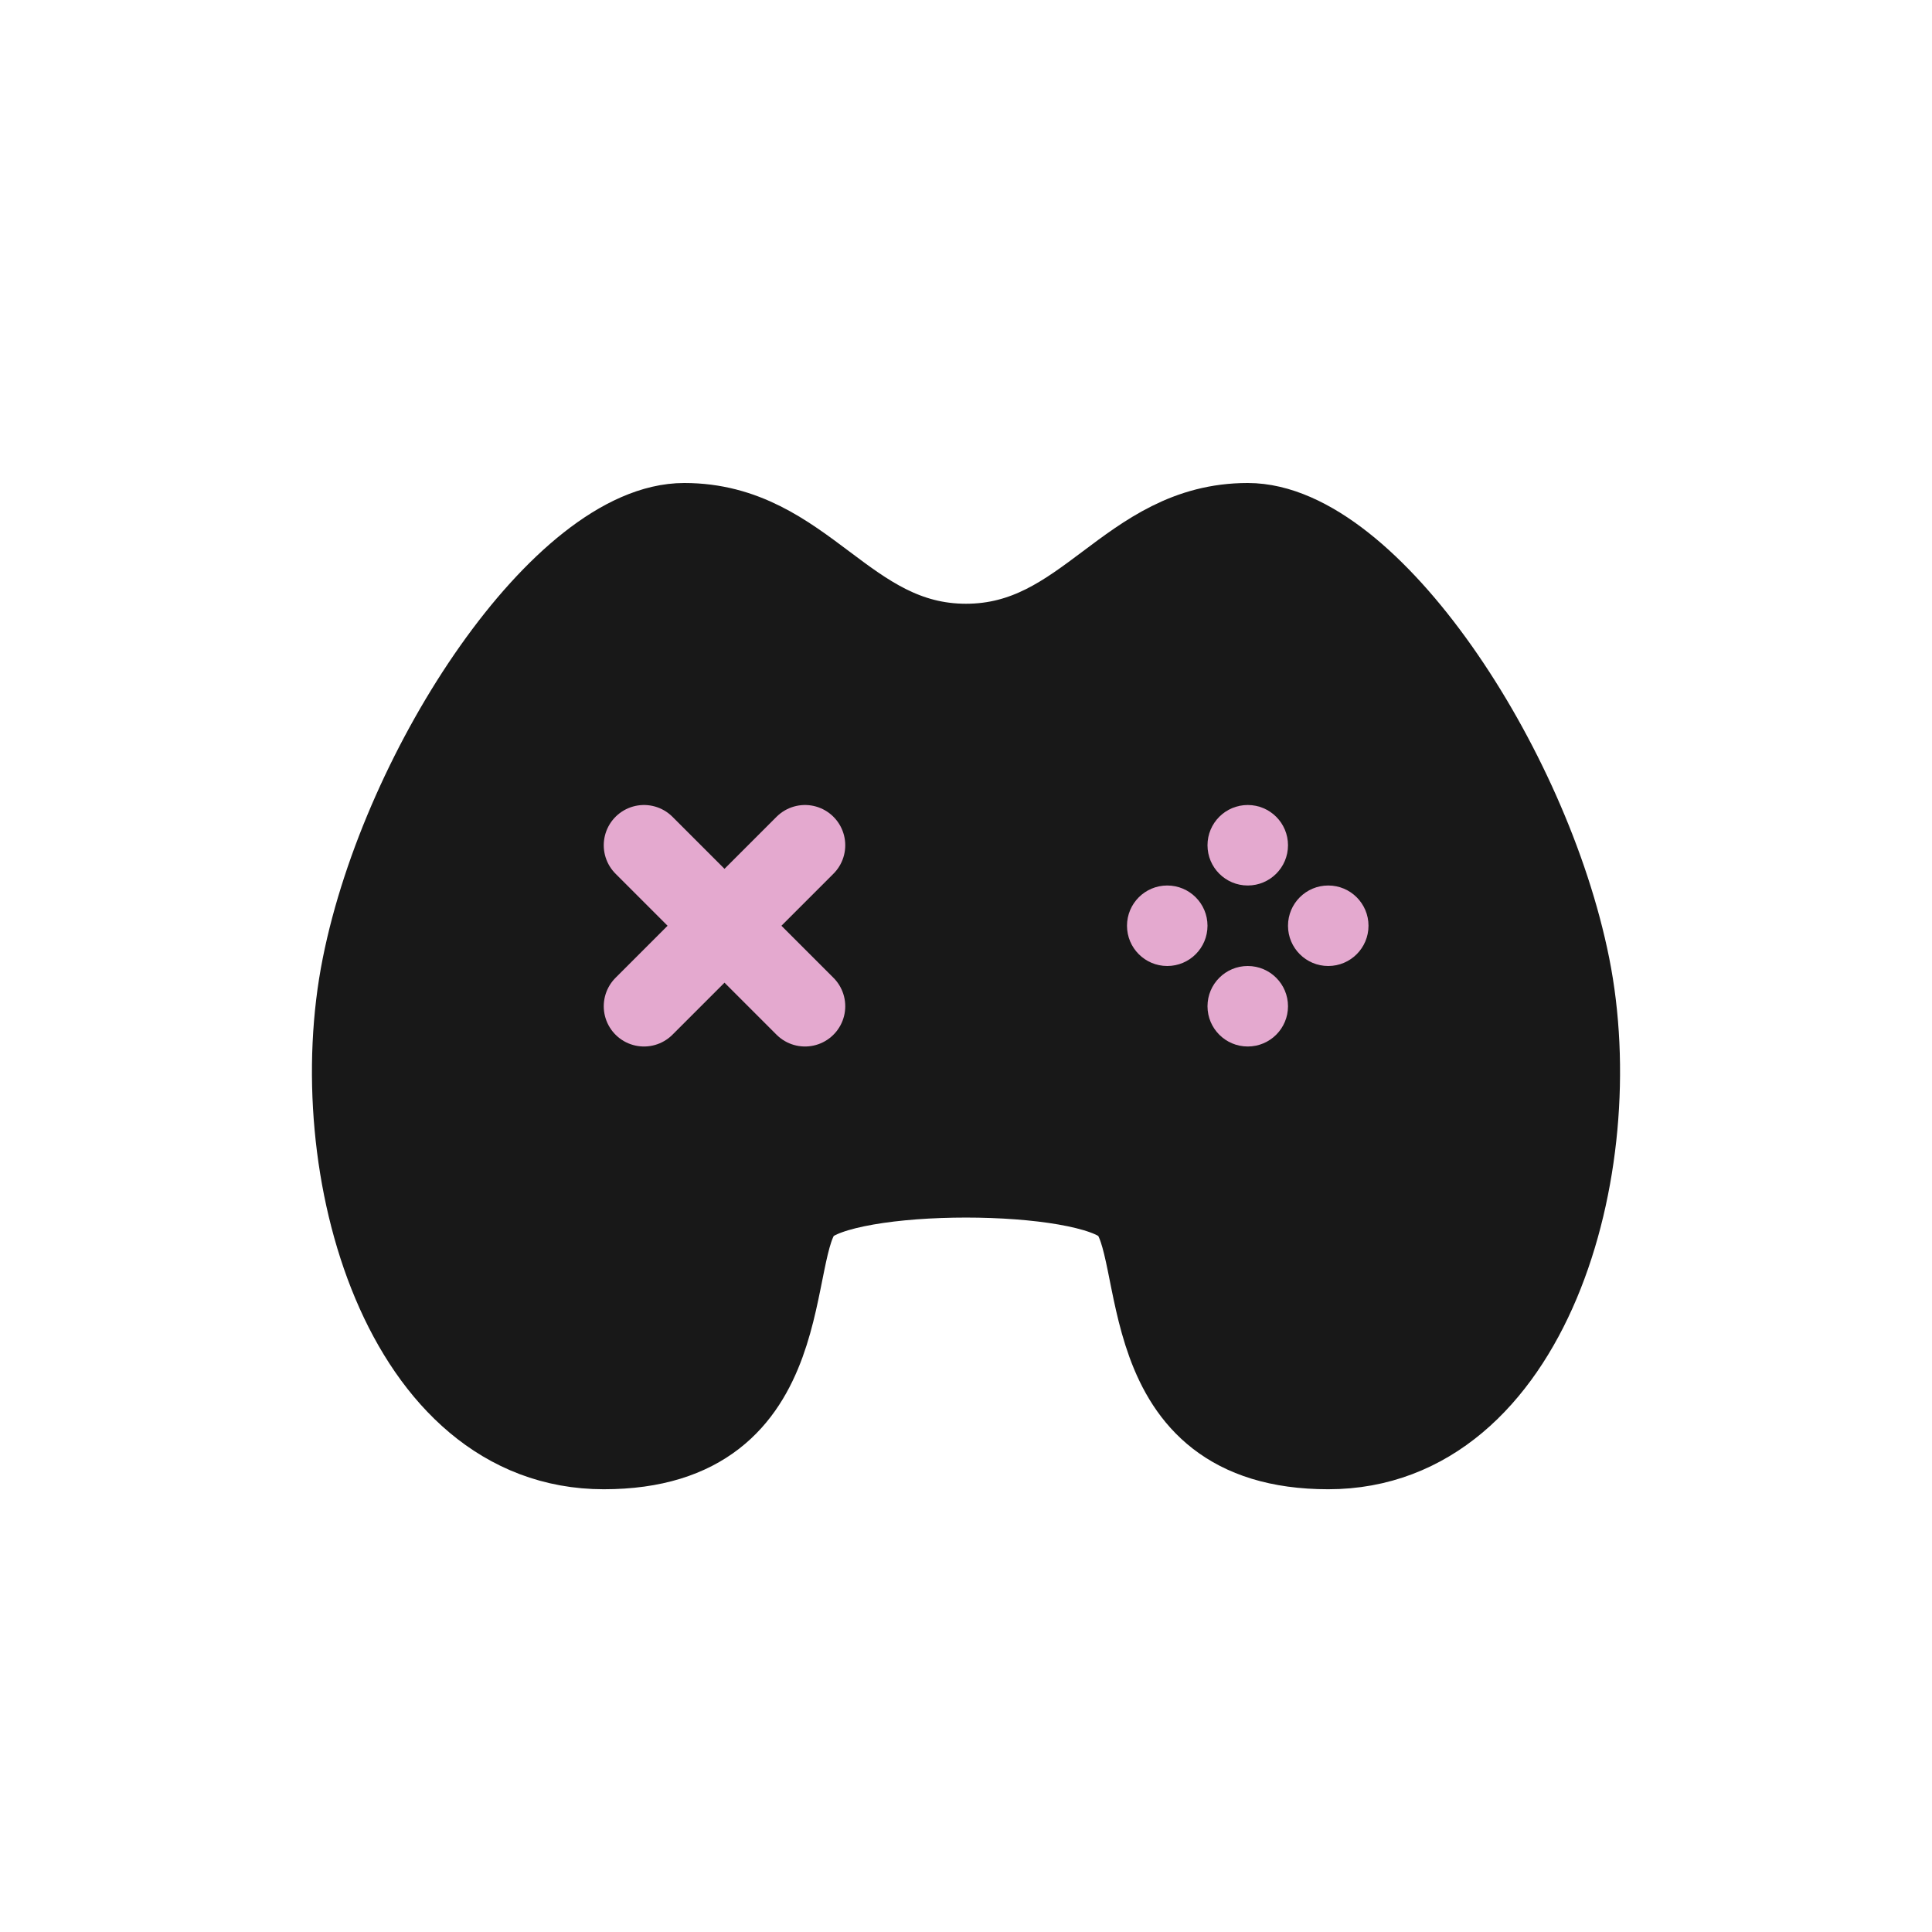 <svg width="24" height="24" viewBox="0 0 24 24" fill="none" xmlns="http://www.w3.org/2000/svg">
<path d="M4.5 12C4.999 9.5 6.999 6.5 8.5 6.5C10 6.5 10.5 8 12 8C13.5 8 14 6.5 15.5 6.5C16.999 6.5 19 9.5 19.5 12C20 14.5 19 18 16.5 18C14 18 14.5 15.5 14 15C13.5 14.5 10.5 14.5 10 15C9.5 15.5 10 18 7.5 18C5 18 4 14.5 4.5 12Z" fill="#181818" stroke="#181818" stroke-linecap="round" stroke-linejoin="round"/>
<path d="M8 10.5L10 12.5M10 10.5L8 12.5" stroke="#E4A9CF" stroke-linecap="round" stroke-linejoin="round"/>
<circle cx="14.5" cy="11.5" r="0.5" fill="#E4A9CF"/>
<circle cx="15.5" cy="10.5" r="0.5" fill="#E4A9CF"/>
<circle cx="15.5" cy="12.5" r="0.5" fill="#E4A9CF"/>
<circle cx="16.5" cy="11.5" r="0.5" fill="#E4A9CF"/>
</svg>
